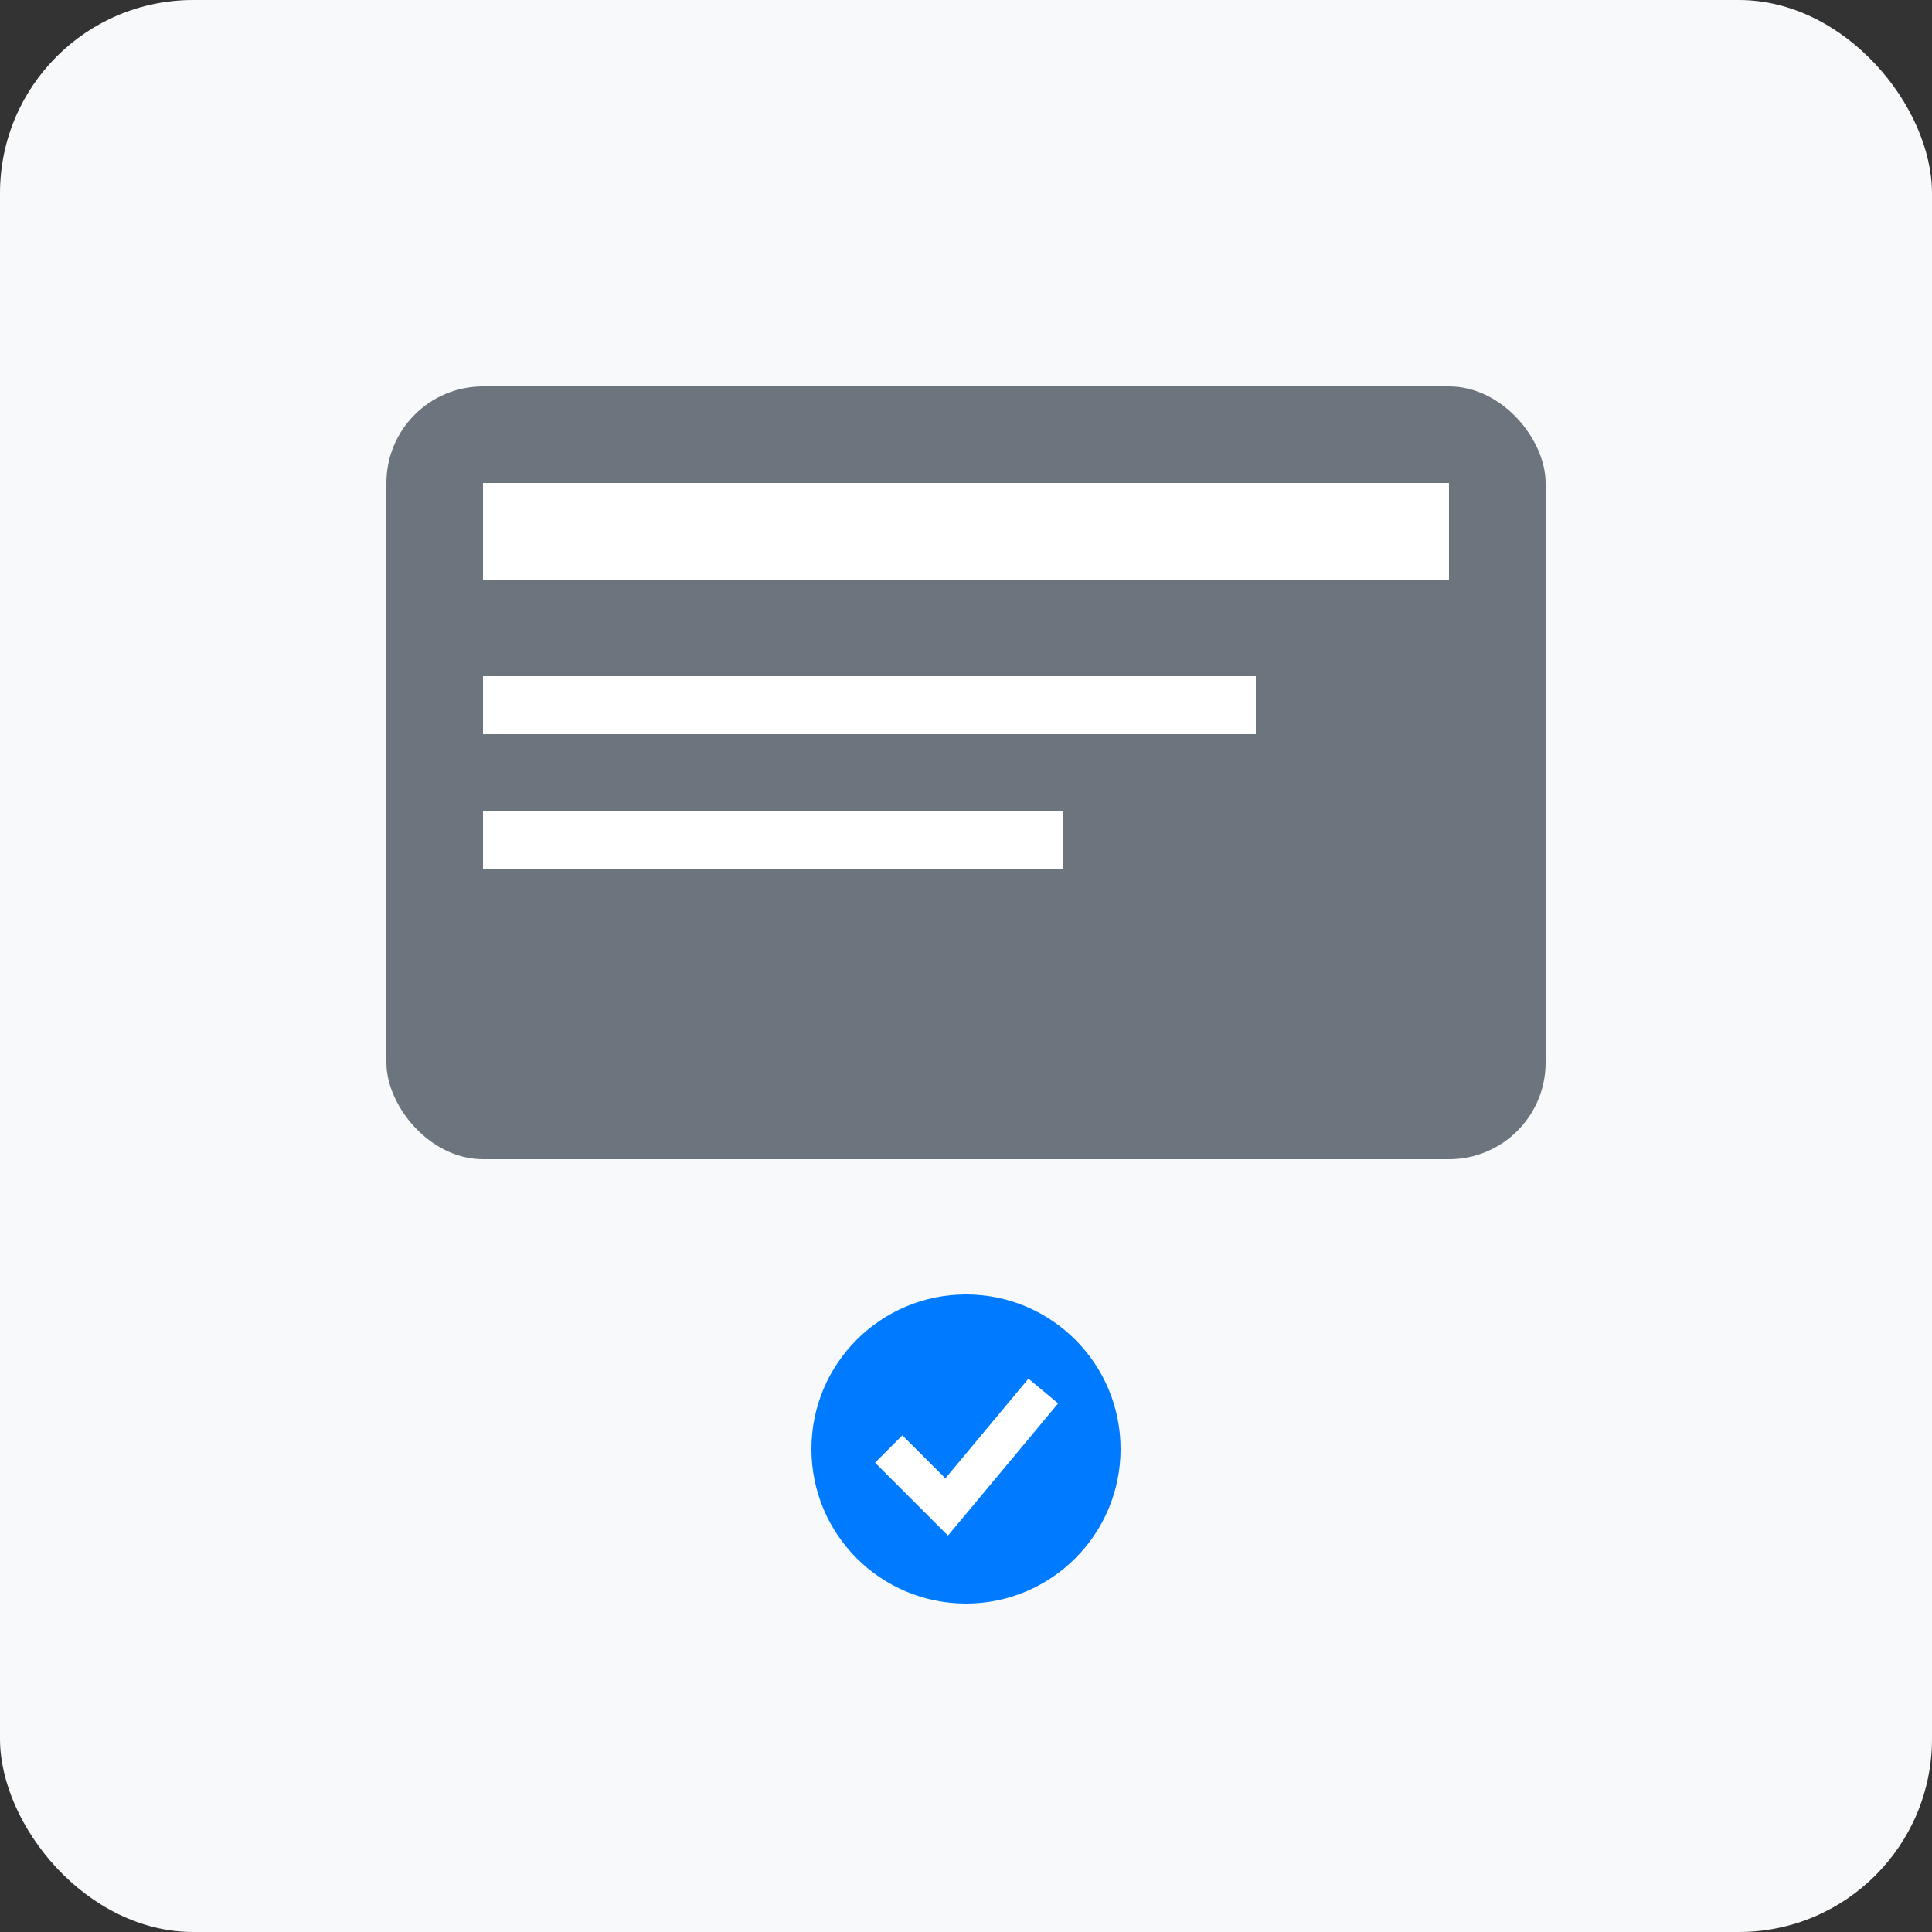 <svg width="100" height="100" viewBox="0 0 100 100" xmlns="http://www.w3.org/2000/svg">
  <rect x="0" y="0" width="100" height="100" fill="#333333" stroke="none"/>
  <rect width="100" height="100" fill="#f8f9fa" rx="10"/>
  <rect x="20" y="20" width="60" height="40" fill="#6c757d" rx="5"/>
  <rect x="25" y="25" width="50" height="5" fill="#fff"/>
  <rect x="25" y="35" width="40" height="3" fill="#fff"/>
  <rect x="25" y="42" width="30" height="3" fill="#fff"/>
  <circle cx="50" cy="75" r="8" fill="#007bff"/>
  <path d="M46 75 L49 78 L54 72" stroke="#fff" stroke-width="2" fill="none"/>
</svg>
